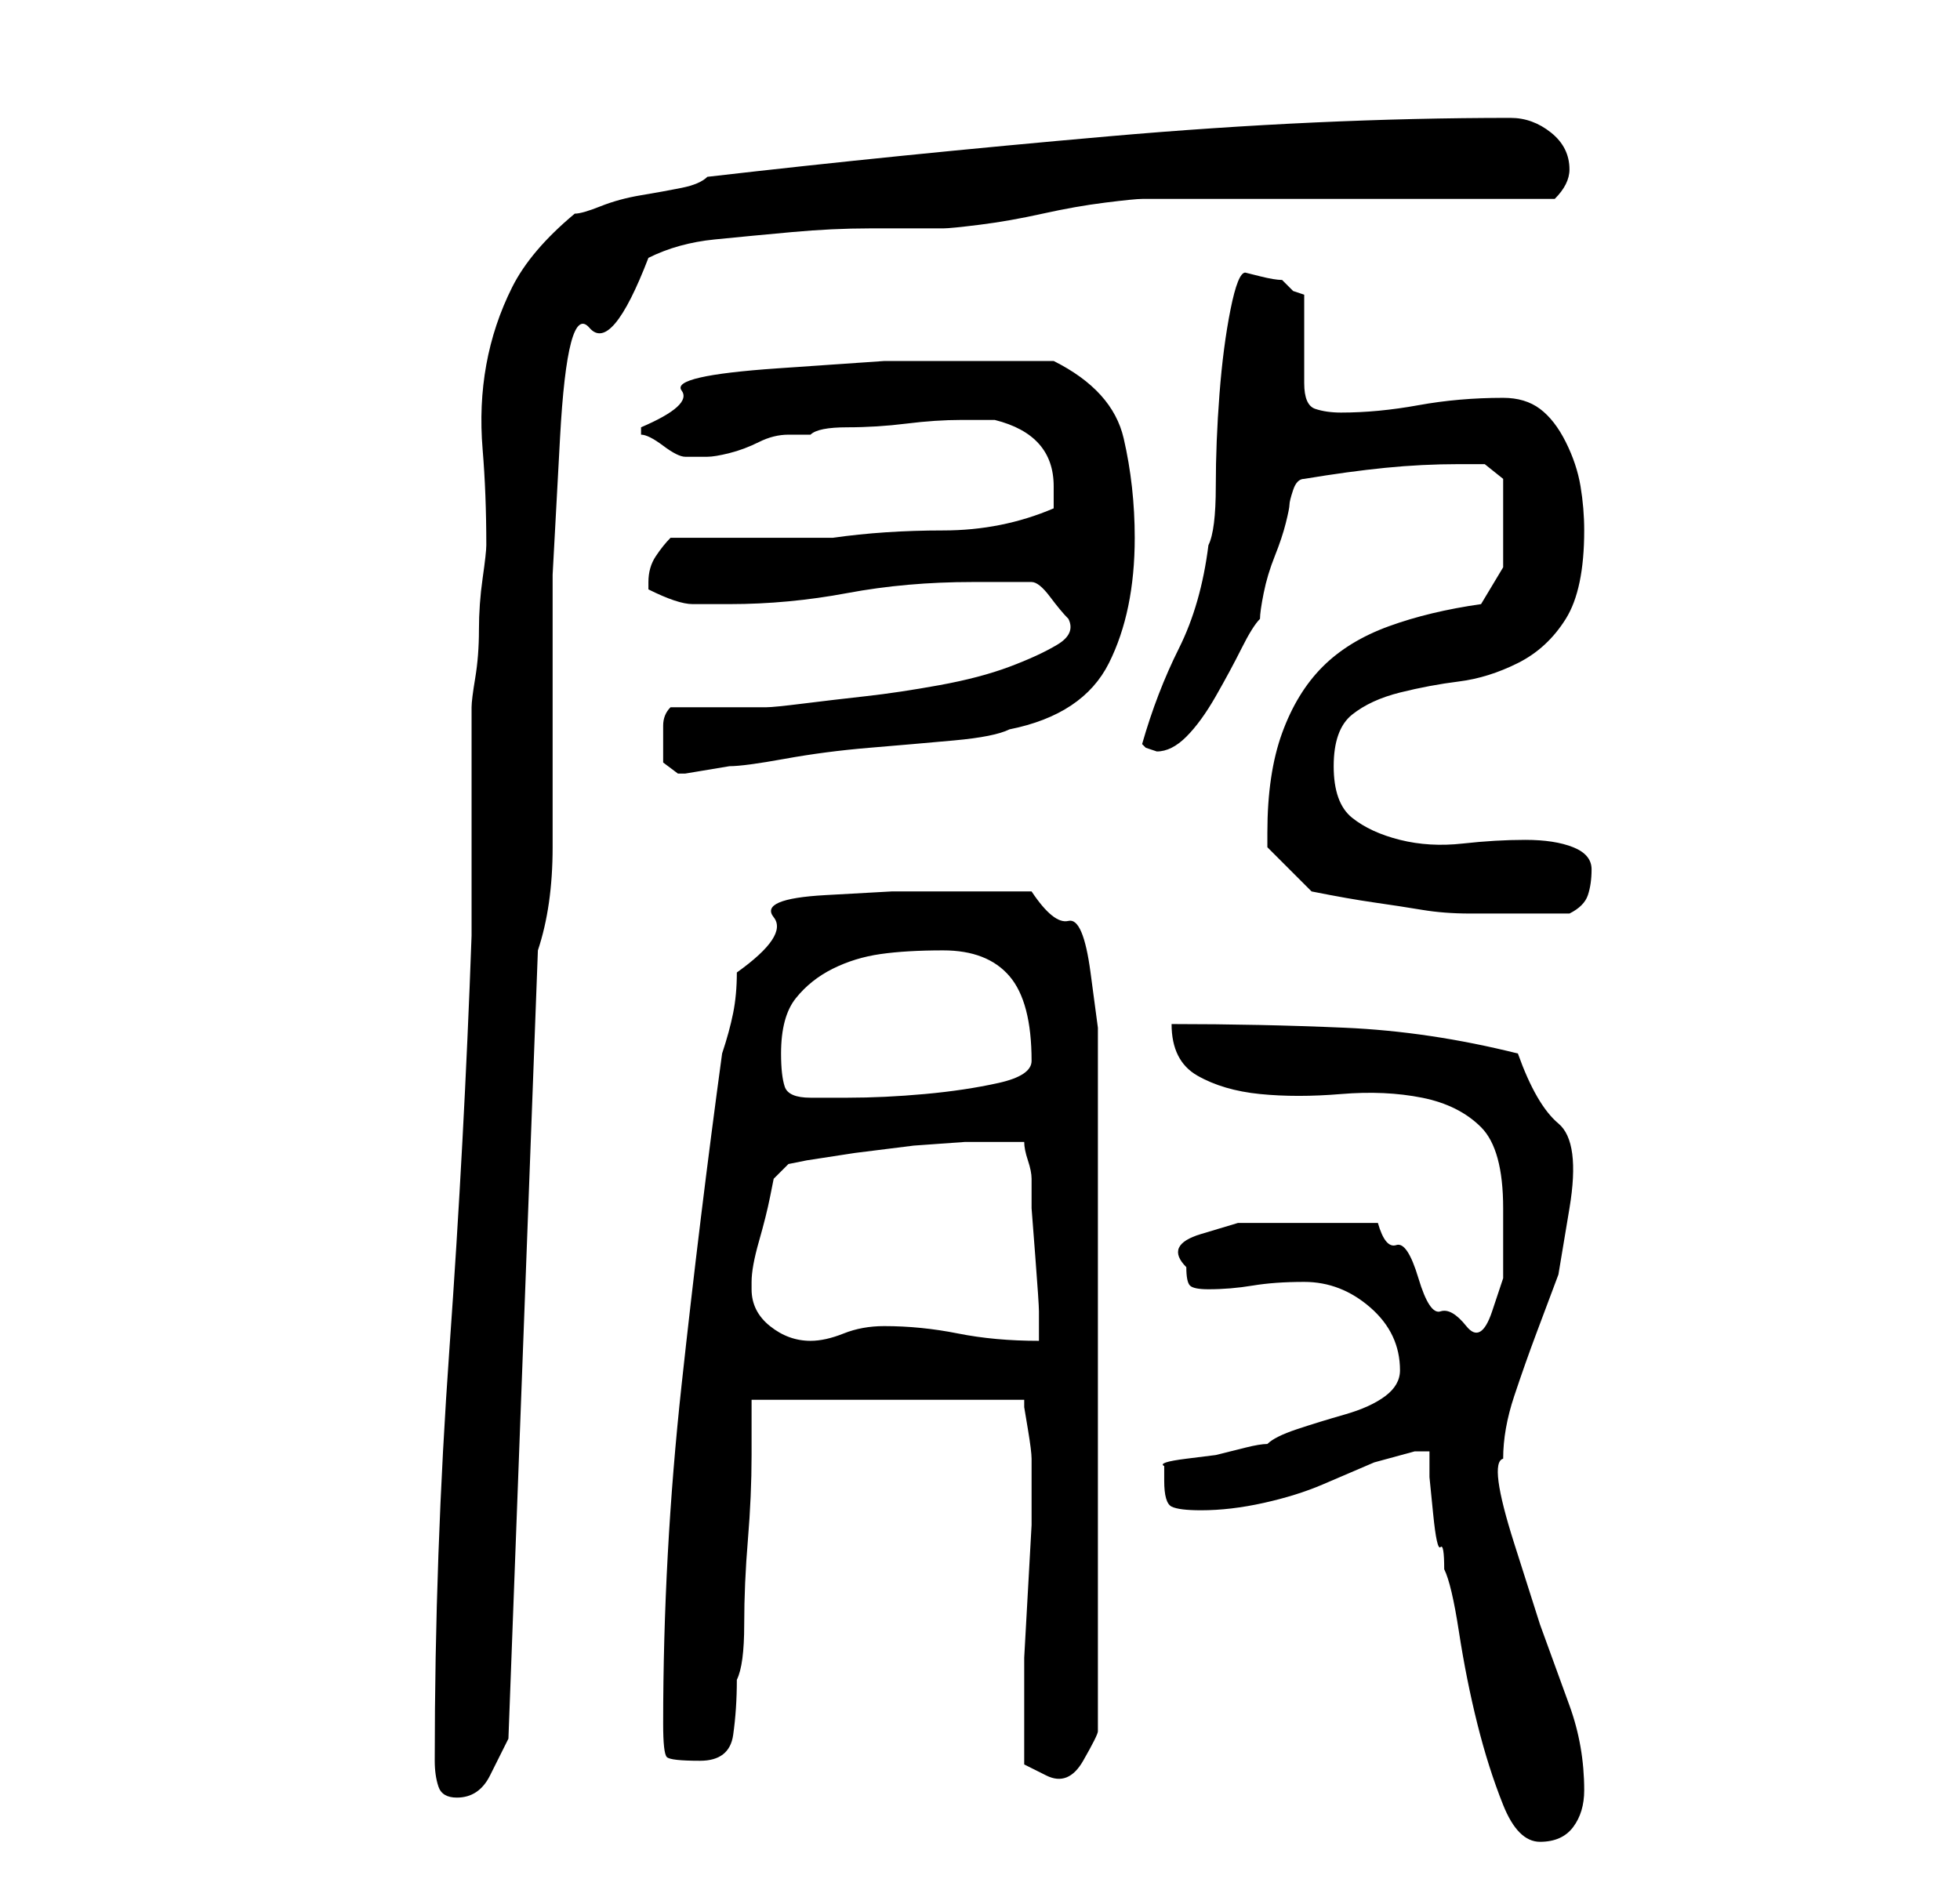 <?xml version="1.0" standalone="no"?>
<!DOCTYPE svg PUBLIC "-//W3C//DTD SVG 1.1//EN" "http://www.w3.org/Graphics/SVG/1.1/DTD/svg11.dtd" >
<svg xmlns="http://www.w3.org/2000/svg" xmlns:xlink="http://www.w3.org/1999/xlink" version="1.1" viewBox="-10 0 266 256">
   <path fill="currentColor"
d="M184 197v3.5t0.5 5t1 4.5t0.5 3q1 2 2 8.5t2.5 12.5t3.5 11t5 5t4.5 -2t1.5 -5q0 -6 -2 -11.5l-4 -11t-3.5 -11t-1.5 -11.5q0 -4 1.5 -8.5t3 -8.5l3 -8t1.5 -9t-1.5 -11.5t-5.5 -9.5q-12 -3 -23.5 -3.5t-23.5 -0.5q0 5 3.5 7t8.5 2.5t11 0t11 0.5t8 4t3 11v4v5.5
t-1.5 4.5t-3.5 2t-3.5 -2t-3 -4.5t-3 -4.5t-2.5 -3h-9h-4h-6t-5 1.5t-2 4.5q0 2 0.5 2.5t2.5 0.5q3 0 6 -0.5t7 -0.5q5 0 9 3.5t4 8.5q0 2 -2 3.5t-5.5 2.5t-6.5 2t-4 2q-1 0 -3 0.5l-4 1t-4 0.5t-3 1v1v1q0 3 1 3.5t4 0.5q4 0 8.5 -1t8 -2.5l7 -3t5.5 -1.5h2zM49 239
q0 2 0.5 3.5t2.5 1.5q3 0 4.5 -3l2.5 -5l4 -107q2 -6 2 -14v-17.5v-19.5t1 -18.5t4 -15t8 -9.5q4 -2 9 -2.5t10.5 -1t10.5 -0.5h10q1 0 5 -0.5t8.5 -1.5t8.5 -1.5t5 -0.5h11.5h17.5h16.5h10.5q2 -2 2 -4q0 -3 -2.5 -5t-5.5 -2q-26 0 -54.5 2.5t-54.5 5.5q-1 1 -3.5 1.5
t-5.5 1t-5.5 1.5t-3.5 1q-6 5 -8.5 10t-3.5 10.5t-0.5 11.5t0.5 13q0 1 -0.5 4.5t-0.5 7t-0.5 6.5t-0.5 4v31q-1 28 -3 56t-2 56zM129 235v4.5t3 1.5t5 -2t2 -4v-89v-6.5t-1 -7.5t-3 -7t-5 -4h-5h-5h-9t-9 0.5t-7 3t-5 7.5q0 3 -0.5 5.5t-1.5 5.5q-3 22 -5.5 45t-2.5 46
q0 4 0.5 4.5t4.5 0.5t4.5 -3.5t0.5 -7.5q1 -2 1 -7.5t0.5 -11.5t0.5 -11.5v-7.5h37v1t0.5 3t0.5 4v4v5t-0.5 9t-0.5 9v5v2v3zM92 175v-1q0 -2 1 -5.5t1.5 -6l0.5 -2.5l2 -2l2.5 -0.5t6.5 -1l8 -1t7 -0.5h1.5h2.5h1.5h2.5q0 1 0.5 2.5t0.5 2.5v4t0.5 6.5t0.5 7.5v4
q-6 0 -11 -1t-10 -1q-3 0 -5.5 1t-4.5 1q-3 0 -5.5 -2t-2.5 -5zM96 143q0 -5 2 -7.5t5 -4t6.5 -2t8.5 -0.5q6 0 9 3.5t3 11.5q0 2 -4.5 3t-10 1.5t-10.5 0.5h-5q-3 0 -3.5 -1.5t-0.5 -4.5zM168 121q5 1 8.5 1.5t6.5 1t6.5 0.5h6.5h7q2 -1 2.5 -2.5t0.5 -3.5t-2.5 -3t-6.5 -1
t-8.5 0.5t-8.5 -0.5t-6.5 -3t-2.5 -7t2.5 -7t6.5 -3t8 -1.5t8 -2.5t6.5 -6t2.5 -12q0 -3 -0.5 -6t-2 -6t-3.5 -4.5t-5 -1.5q-6 0 -11.5 1t-10.5 1q-2 0 -3.5 -0.5t-1.5 -3.5v-12l-1.5 -0.5t-1.5 -1.5q-1 0 -3 -0.5l-2 -0.5q-1 0 -2 5t-1.5 11.5t-0.5 12.5t-1 8q-1 8 -4 14
t-5 13l0.5 0.5t1.5 0.5v0q2 0 4 -2t4 -5.5t3.5 -6.5t2.5 -4q0 -1 0.5 -3.5t1.5 -5t1.5 -4.5t0.5 -2.5t0.5 -2t1.5 -1.5q6 -1 11 -1.5t10 -0.5h3.5t2.5 2v3v3v6t-3 5q-7 1 -12.5 3t-9 5.5t-5.5 9t-2 13.5v1.5v0.5l3 3zM80 101v2.5t2 1.5h1l3 -0.5l3 -0.5q2 0 7.5 -1
t11.5 -1.5t11.5 -1t7.5 -1.5q10 -2 13.5 -9t3.5 -17q0 -7 -1.5 -13.5t-9.5 -10.5h-3h-3.5h-4.5h-2h-10t-14.5 1t-13 3t-5.5 5v0v1q1 0 3 1.5t3 1.5h1h2q1 0 3 -0.5t4 -1.5t4 -1h3q1 -1 5 -1t8 -0.5t7.5 -0.5h4.5q8 2 8 9v2v1q-7 3 -15 3t-15 1h-22q-1 1 -2 2.5t-1 3.5v1
q4 2 6 2h5q8 0 16 -1.5t17 -1.5h8q1 0 2.5 2t2.5 3q1 2 -1.5 3.5t-6.5 3t-9.5 2.5t-10 1.5t-8.5 1t-5 0.5h-3h-4h-3h-3q-1 1 -1 2.5v2.5z" />
</svg>
